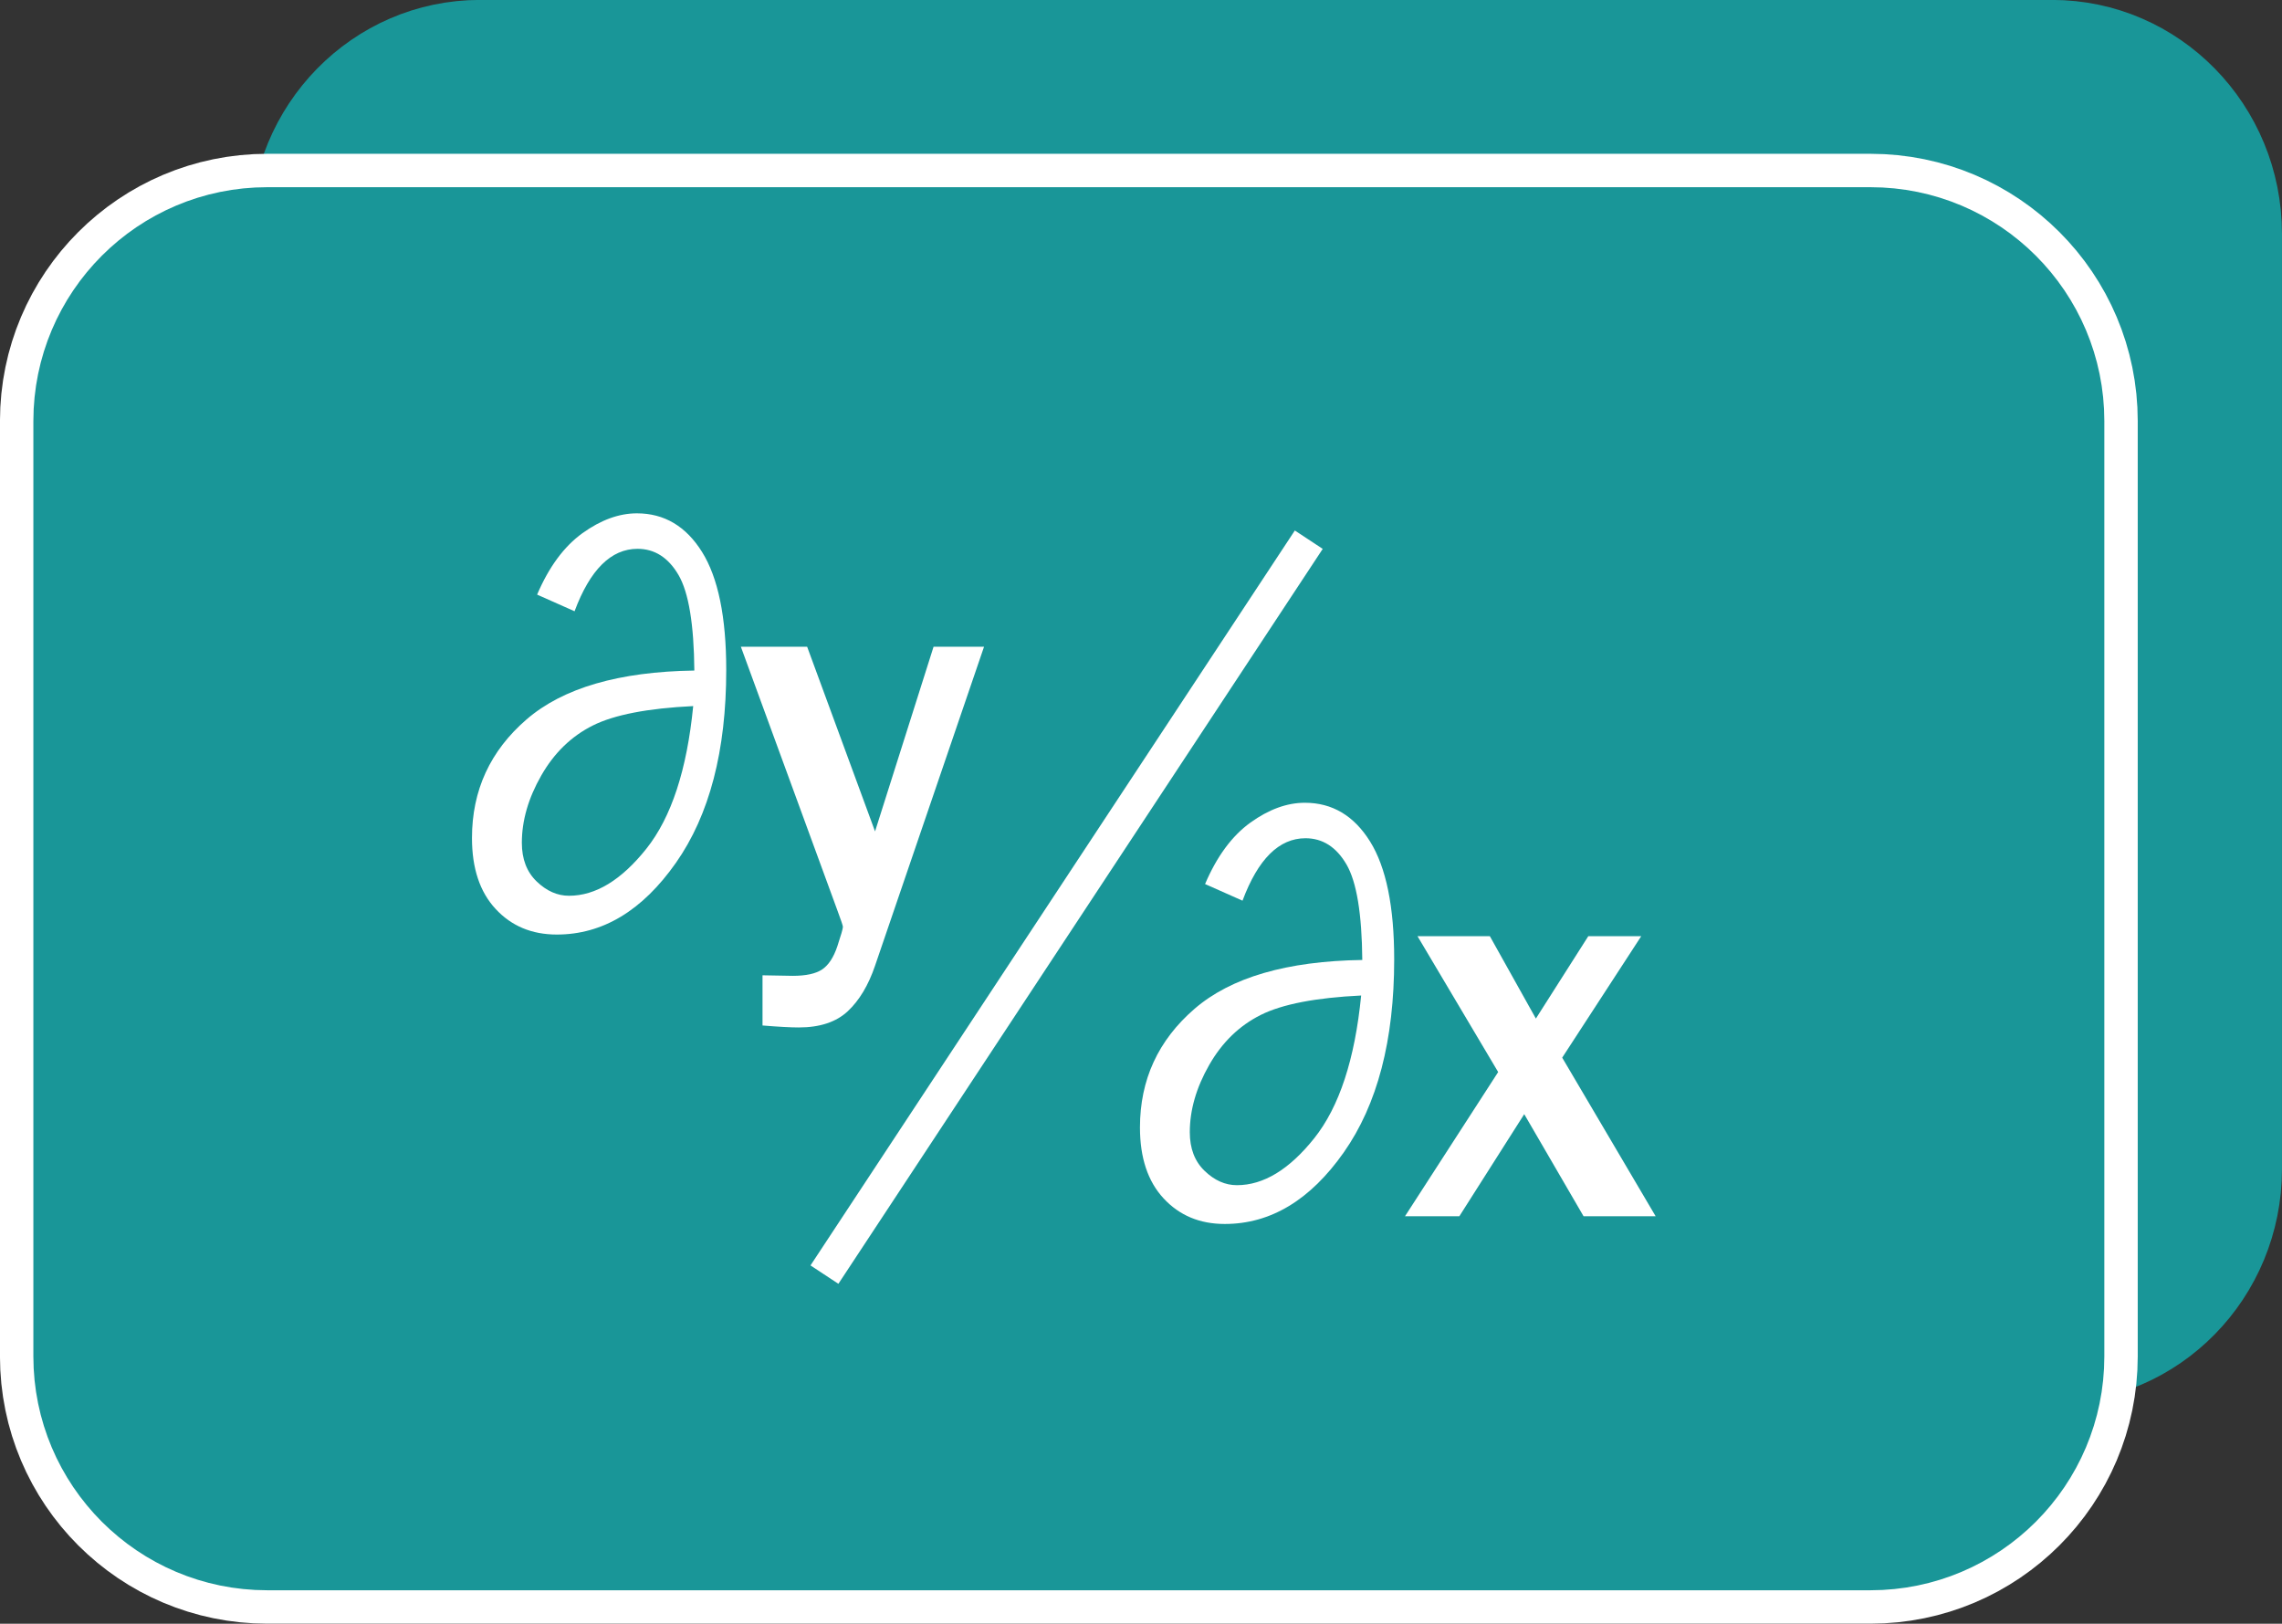 <?xml version="1.0" encoding="utf-8"?>
<!-- Generator: Adobe Illustrator 12.0.1, SVG Export Plug-In . SVG Version: 6.00 Build 51448)  -->
<!DOCTYPE svg PUBLIC "-//W3C//DTD SVG 1.0//EN" "http://www.w3.org/TR/2001/REC-SVG-20010904/DTD/svg10.dtd">
<svg  version="1.0" id="Layer_1" xmlns="http://www.w3.org/2000/svg" xmlns:xlink="http://www.w3.org/1999/xlink" width="68.318" height="48.607"
	 viewBox="0 0 68.318 48.607" overflow="visible" enable-background="new 0 0 68.318 48.607" xml:space="preserve">
<rect x="0" y="0" width="68.318" height="48.607" fill="#333333" stroke="none"/>
<g>
	<path fill="#199698" stroke="#199698" stroke-width="2" d="M67.317,34.998c0,3.312-2.633,6-5.883,6H14.368
		c-3.25,0-5.883-2.688-5.883-6v-28c0-3.314,2.633-6,5.883-6h47.066c3.25,0,5.883,2.686,5.883,6V34.998z"/>
	<path fill="none" stroke="#FFFFFF" stroke-width="4" d="M61.999,40.605c0,3.312-2.686,6-6,6h-48c-3.314,0-6-2.688-6-6V12.604
		c0-3.312,2.686-6,6-6h48c3.314,0,6,2.688,6,6V40.605z"/>
	<path fill="#199698" stroke="#199698" stroke-width="2" d="M61.999,40.605c0,3.312-2.686,6-6,6h-48c-3.314,0-6-2.688-6-6V12.604
		c0-3.312,2.686-6,6-6h48c3.314,0,6,2.688,6,6V40.605z"/>
</g>
<g>
	<g>
		<path fill="#FFFFFF" d="M17.201,18.298L16.08,17.8c0.354-0.83,0.807-1.442,1.357-1.839c0.551-0.396,1.095-0.594,1.631-0.594
			c0.819,0,1.47,0.387,1.951,1.158c0.481,0.772,0.723,1.949,0.723,3.532c0,2.419-0.503,4.343-1.507,5.773
			c-1.005,1.431-2.193,2.146-3.565,2.146c-0.747,0-1.357-0.254-1.83-0.764c-0.474-0.509-0.71-1.217-0.71-2.125
			c0-1.428,0.545-2.611,1.636-3.553c1.09-0.94,2.764-1.428,5.021-1.461c-0.012-1.383-0.169-2.337-0.473-2.859
			c-0.305-0.523-0.715-0.785-1.229-0.785C18.293,16.43,17.666,17.053,17.201,18.298z M20.753,21.137
			c-1.361,0.066-2.363,0.26-3.005,0.581s-1.157,0.82-1.544,1.498c-0.388,0.679-0.581,1.349-0.581,2.013
			c0,0.487,0.147,0.873,0.444,1.158c0.296,0.285,0.618,0.428,0.967,0.428c0.797,0,1.568-0.469,2.316-1.407
			C20.097,24.47,20.565,23.046,20.753,21.137z"/>
		<path fill="#FFFFFF" d="M29.46,19.36l-3.262,9.546c-0.199,0.586-0.472,1.042-0.817,1.365c-0.347,0.324-0.835,0.486-1.466,0.486
			c-0.248,0-0.611-0.02-1.087-0.059v-1.502l0.905,0.016c0.398,0,0.692-0.064,0.884-0.194c0.19-0.13,0.341-0.361,0.452-0.693
			c0.11-0.332,0.166-0.526,0.166-0.581c0-0.033-0.059-0.205-0.174-0.515l-2.881-7.869h1.984l2.033,5.528l1.752-5.528H29.46z"/>
	</g>
	<g>
		<path fill="#FFFFFF" d="M37.198,26.962l-1.121-0.498c0.354-0.83,0.807-1.442,1.357-1.839c0.551-0.396,1.095-0.594,1.631-0.594
			c0.819,0,1.47,0.387,1.951,1.158c0.481,0.772,0.723,1.949,0.723,3.532c0,2.419-0.503,4.343-1.507,5.773
			c-1.005,1.431-2.193,2.146-3.565,2.146c-0.747,0-1.357-0.254-1.83-0.764c-0.473-0.509-0.709-1.217-0.709-2.125
			c0-1.428,0.545-2.611,1.635-3.553c1.09-0.94,2.764-1.428,5.021-1.461c-0.012-1.383-0.169-2.337-0.473-2.859
			c-0.305-0.523-0.715-0.785-1.229-0.785C38.291,25.094,37.663,25.717,37.198,26.962z M40.75,29.801
			c-1.361,0.066-2.363,0.26-3.005,0.581s-1.157,0.82-1.544,1.498c-0.388,0.679-0.581,1.349-0.581,2.013
			c0,0.487,0.147,0.873,0.444,1.158c0.296,0.285,0.618,0.428,0.967,0.428c0.797,0,1.568-0.469,2.316-1.407
			C40.094,33.134,40.562,31.71,40.75,29.801z"/>
		<path fill="#FFFFFF" d="M49.566,36.408h-2.158l-1.776-3.055l-1.942,3.055h-1.627l2.789-4.316l-2.415-4.067h2.166l1.378,2.466
			l1.569-2.466h1.585l-2.366,3.636L49.566,36.408z"/>
	</g>
	<line fill="none" stroke="#FFFFFF" x1="39.182" y1="16.156" x2="24.682" y2="38.156"/>
</g>
</svg>
